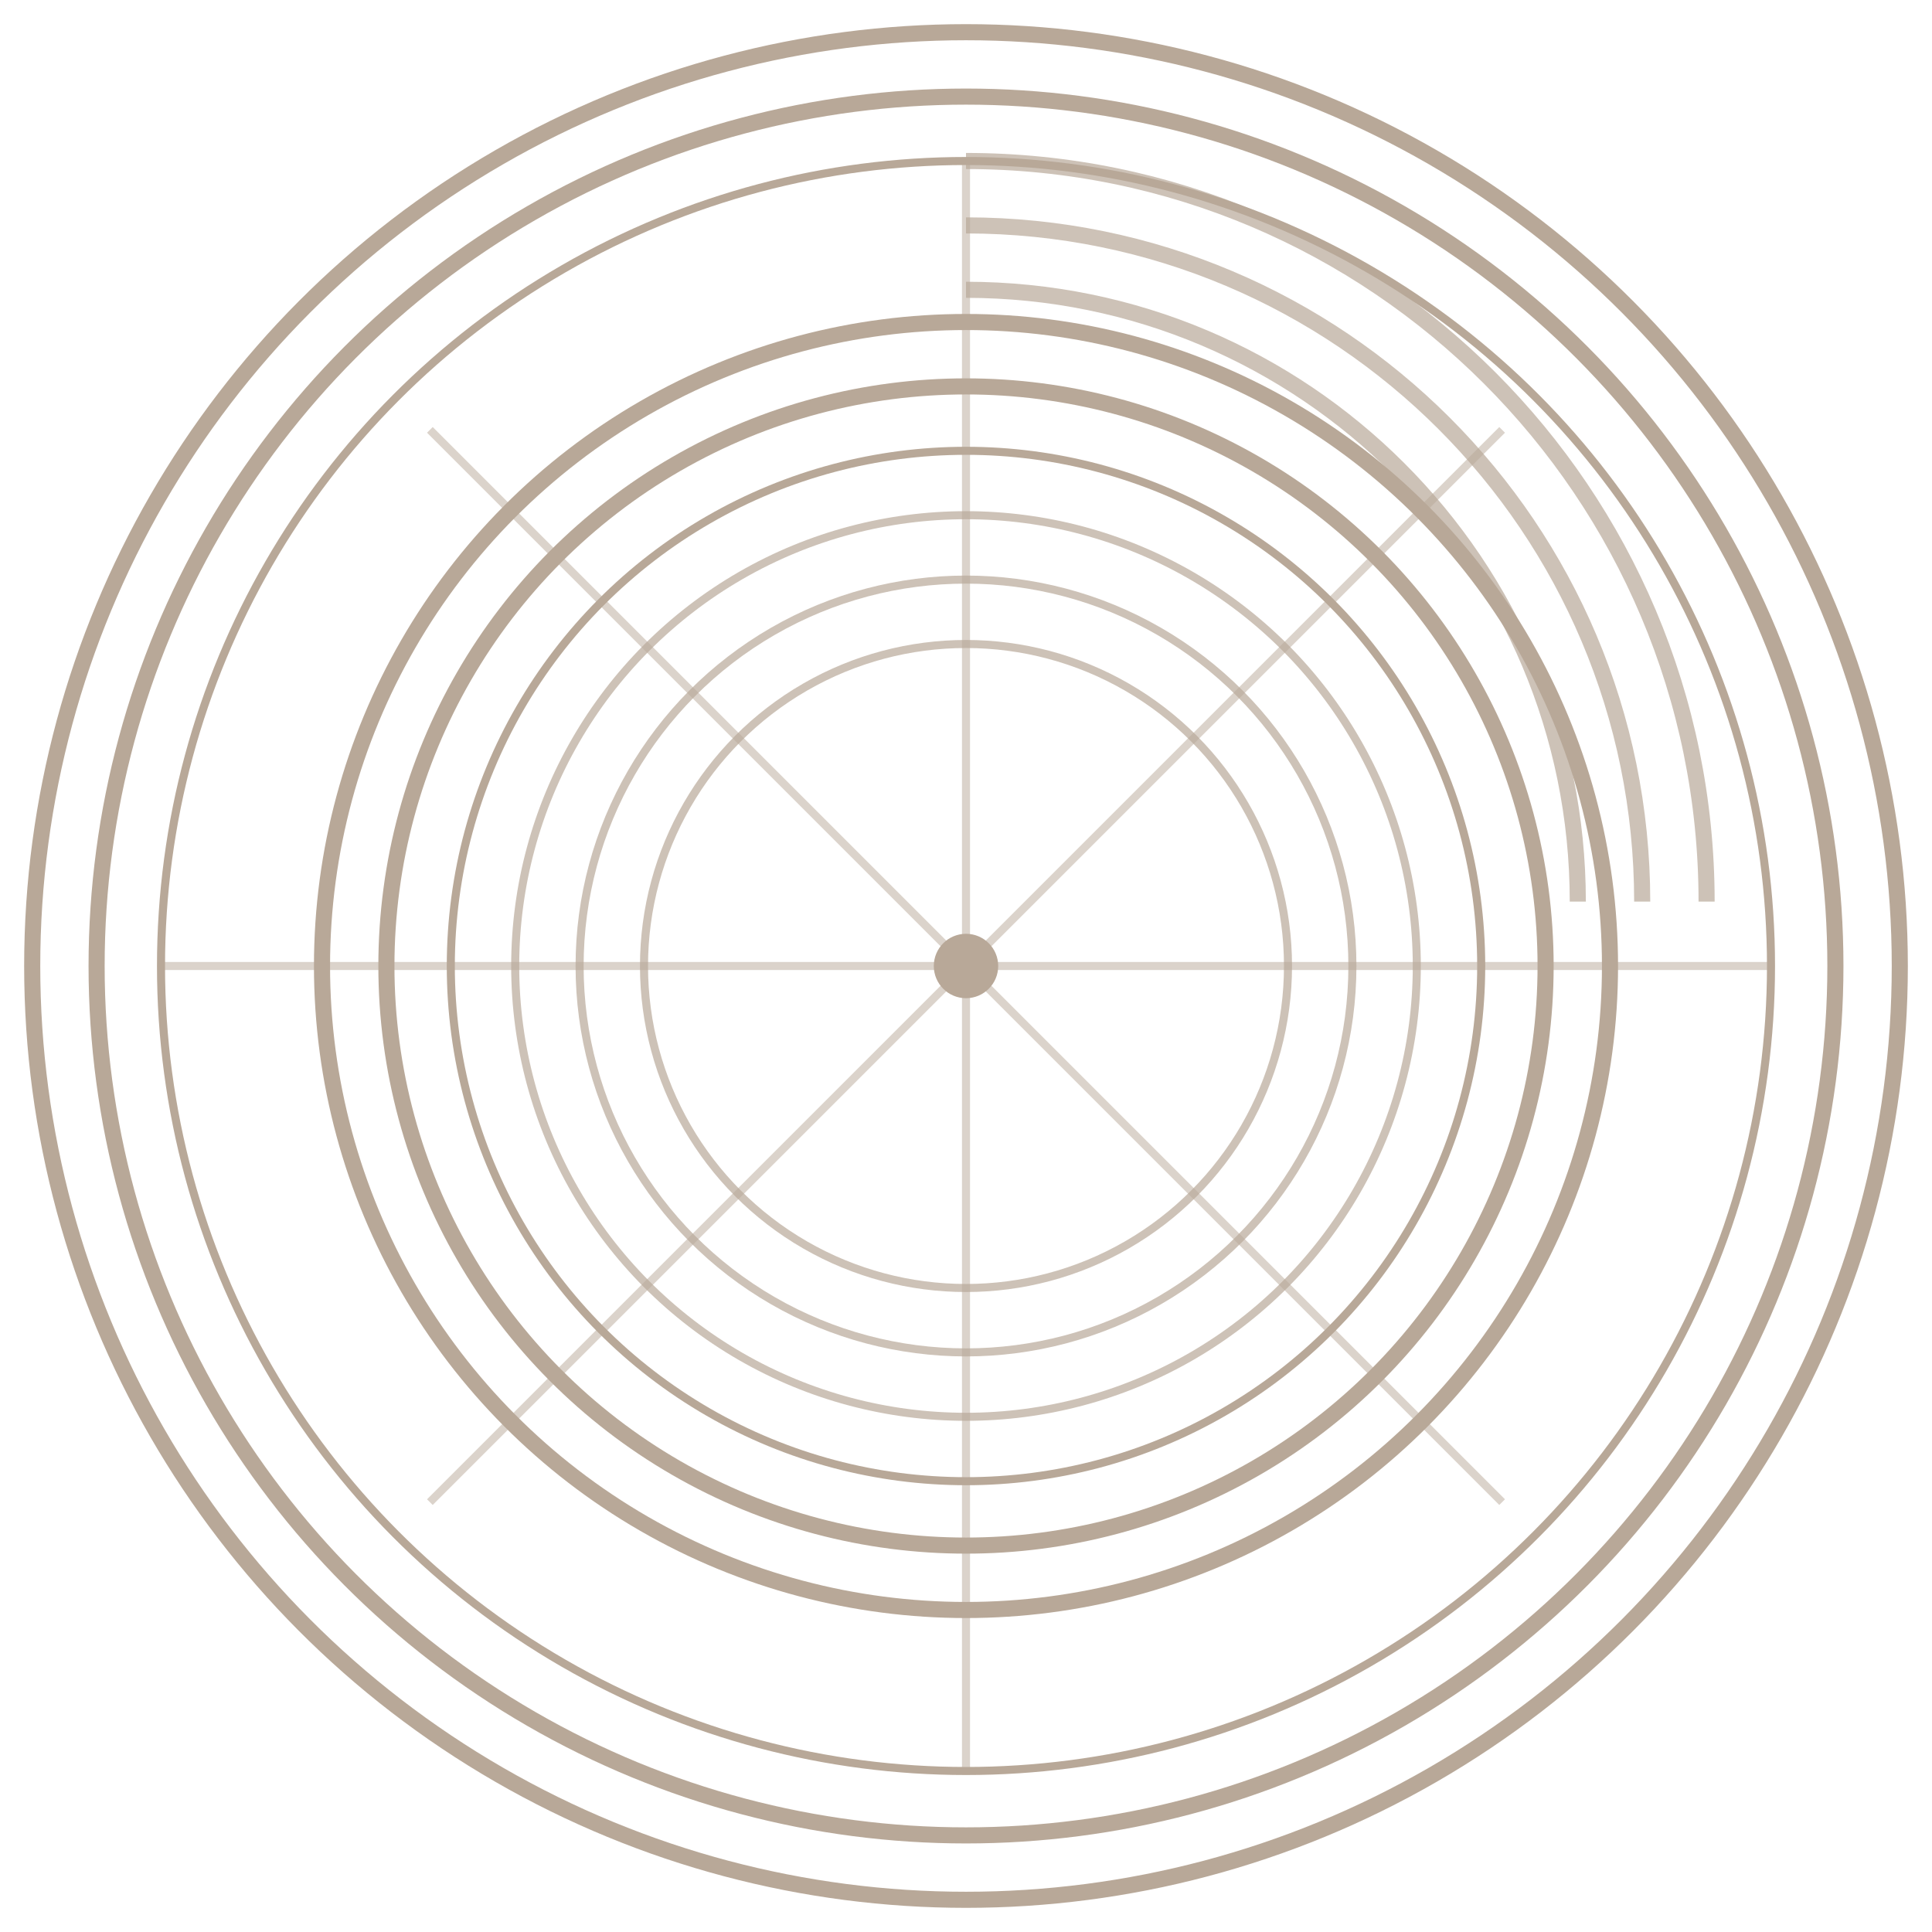 <?xml version="1.0" encoding="UTF-8"?>
<svg width="120" height="120" viewBox="0 0 120 120" fill="none" xmlns="http://www.w3.org/2000/svg">
  <!-- Outer circles -->
  <circle cx="60" cy="60" r="58" stroke="#B8A898" stroke-width="1" fill="none"/>
  <circle cx="60" cy="60" r="54" stroke="#B8A898" stroke-width="1" fill="none"/>
  <circle cx="60" cy="60" r="50" stroke="#B8A898" stroke-width="0.5" fill="none"/>
  
  <!-- Decorative patterns -->
  <g opacity="0.7">
    <path d="M60 10C85.4 10 106 30.6 106 56" stroke="#B8A898" stroke-width="1" fill="none"/>
    <path d="M60 14C83.2 14 102 32.8 102 56" stroke="#B8A898" stroke-width="1" fill="none"/>
    <path d="M60 18C81 18 98 35 98 56" stroke="#B8A898" stroke-width="1" fill="none"/>
    
    <!-- Rotate these patterns -->
    <animateTransform
      attributeName="transform"
      type="rotate"
      from="0 60 60"
      to="360 60 60"
      dur="60s"
      repeatCount="indefinite"
    />
  </g>
  
  <!-- Radial lines -->
  <g opacity="0.5">
    <line x1="60" y1="60" x2="60" y2="10" stroke="#B8A898" stroke-width="0.5"/>
    <line x1="60" y1="60" x2="110" y2="60" stroke="#B8A898" stroke-width="0.5"/>
    <line x1="60" y1="60" x2="60" y2="110" stroke="#B8A898" stroke-width="0.5"/>
    <line x1="60" y1="60" x2="10" y2="60" stroke="#B8A898" stroke-width="0.5"/>
    <line x1="60" y1="60" x2="93.3" y2="26.7" stroke="#B8A898" stroke-width="0.5"/>
    <line x1="60" y1="60" x2="93.3" y2="93.3" stroke="#B8A898" stroke-width="0.5"/>
    <line x1="60" y1="60" x2="26.7" y2="93.3" stroke="#B8A898" stroke-width="0.5"/>
    <line x1="60" y1="60" x2="26.7" y2="26.7" stroke="#B8A898" stroke-width="0.5"/>
  </g>
  
  <!-- Inner circles -->
  <circle cx="60" cy="60" r="40" stroke="#B8A898" stroke-width="1" fill="none"/>
  <circle cx="60" cy="60" r="36" stroke="#B8A898" stroke-width="1" fill="none"/>
  <circle cx="60" cy="60" r="32" stroke="#B8A898" stroke-width="0.5" fill="none"/>
  
  <!-- Decorative inner pattern -->
  <g opacity="0.7">
    <circle cx="60" cy="60" r="28" stroke="#B8A898" stroke-width="0.5" fill="none"/>
    <circle cx="60" cy="60" r="24" stroke="#B8A898" stroke-width="0.5" fill="none"/>
    <circle cx="60" cy="60" r="20" stroke="#B8A898" stroke-width="0.5" fill="none"/>
  </g>
  
  <!-- Center dot -->
  <circle cx="60" cy="60" r="2" fill="#B8A898"/>
</svg> 
